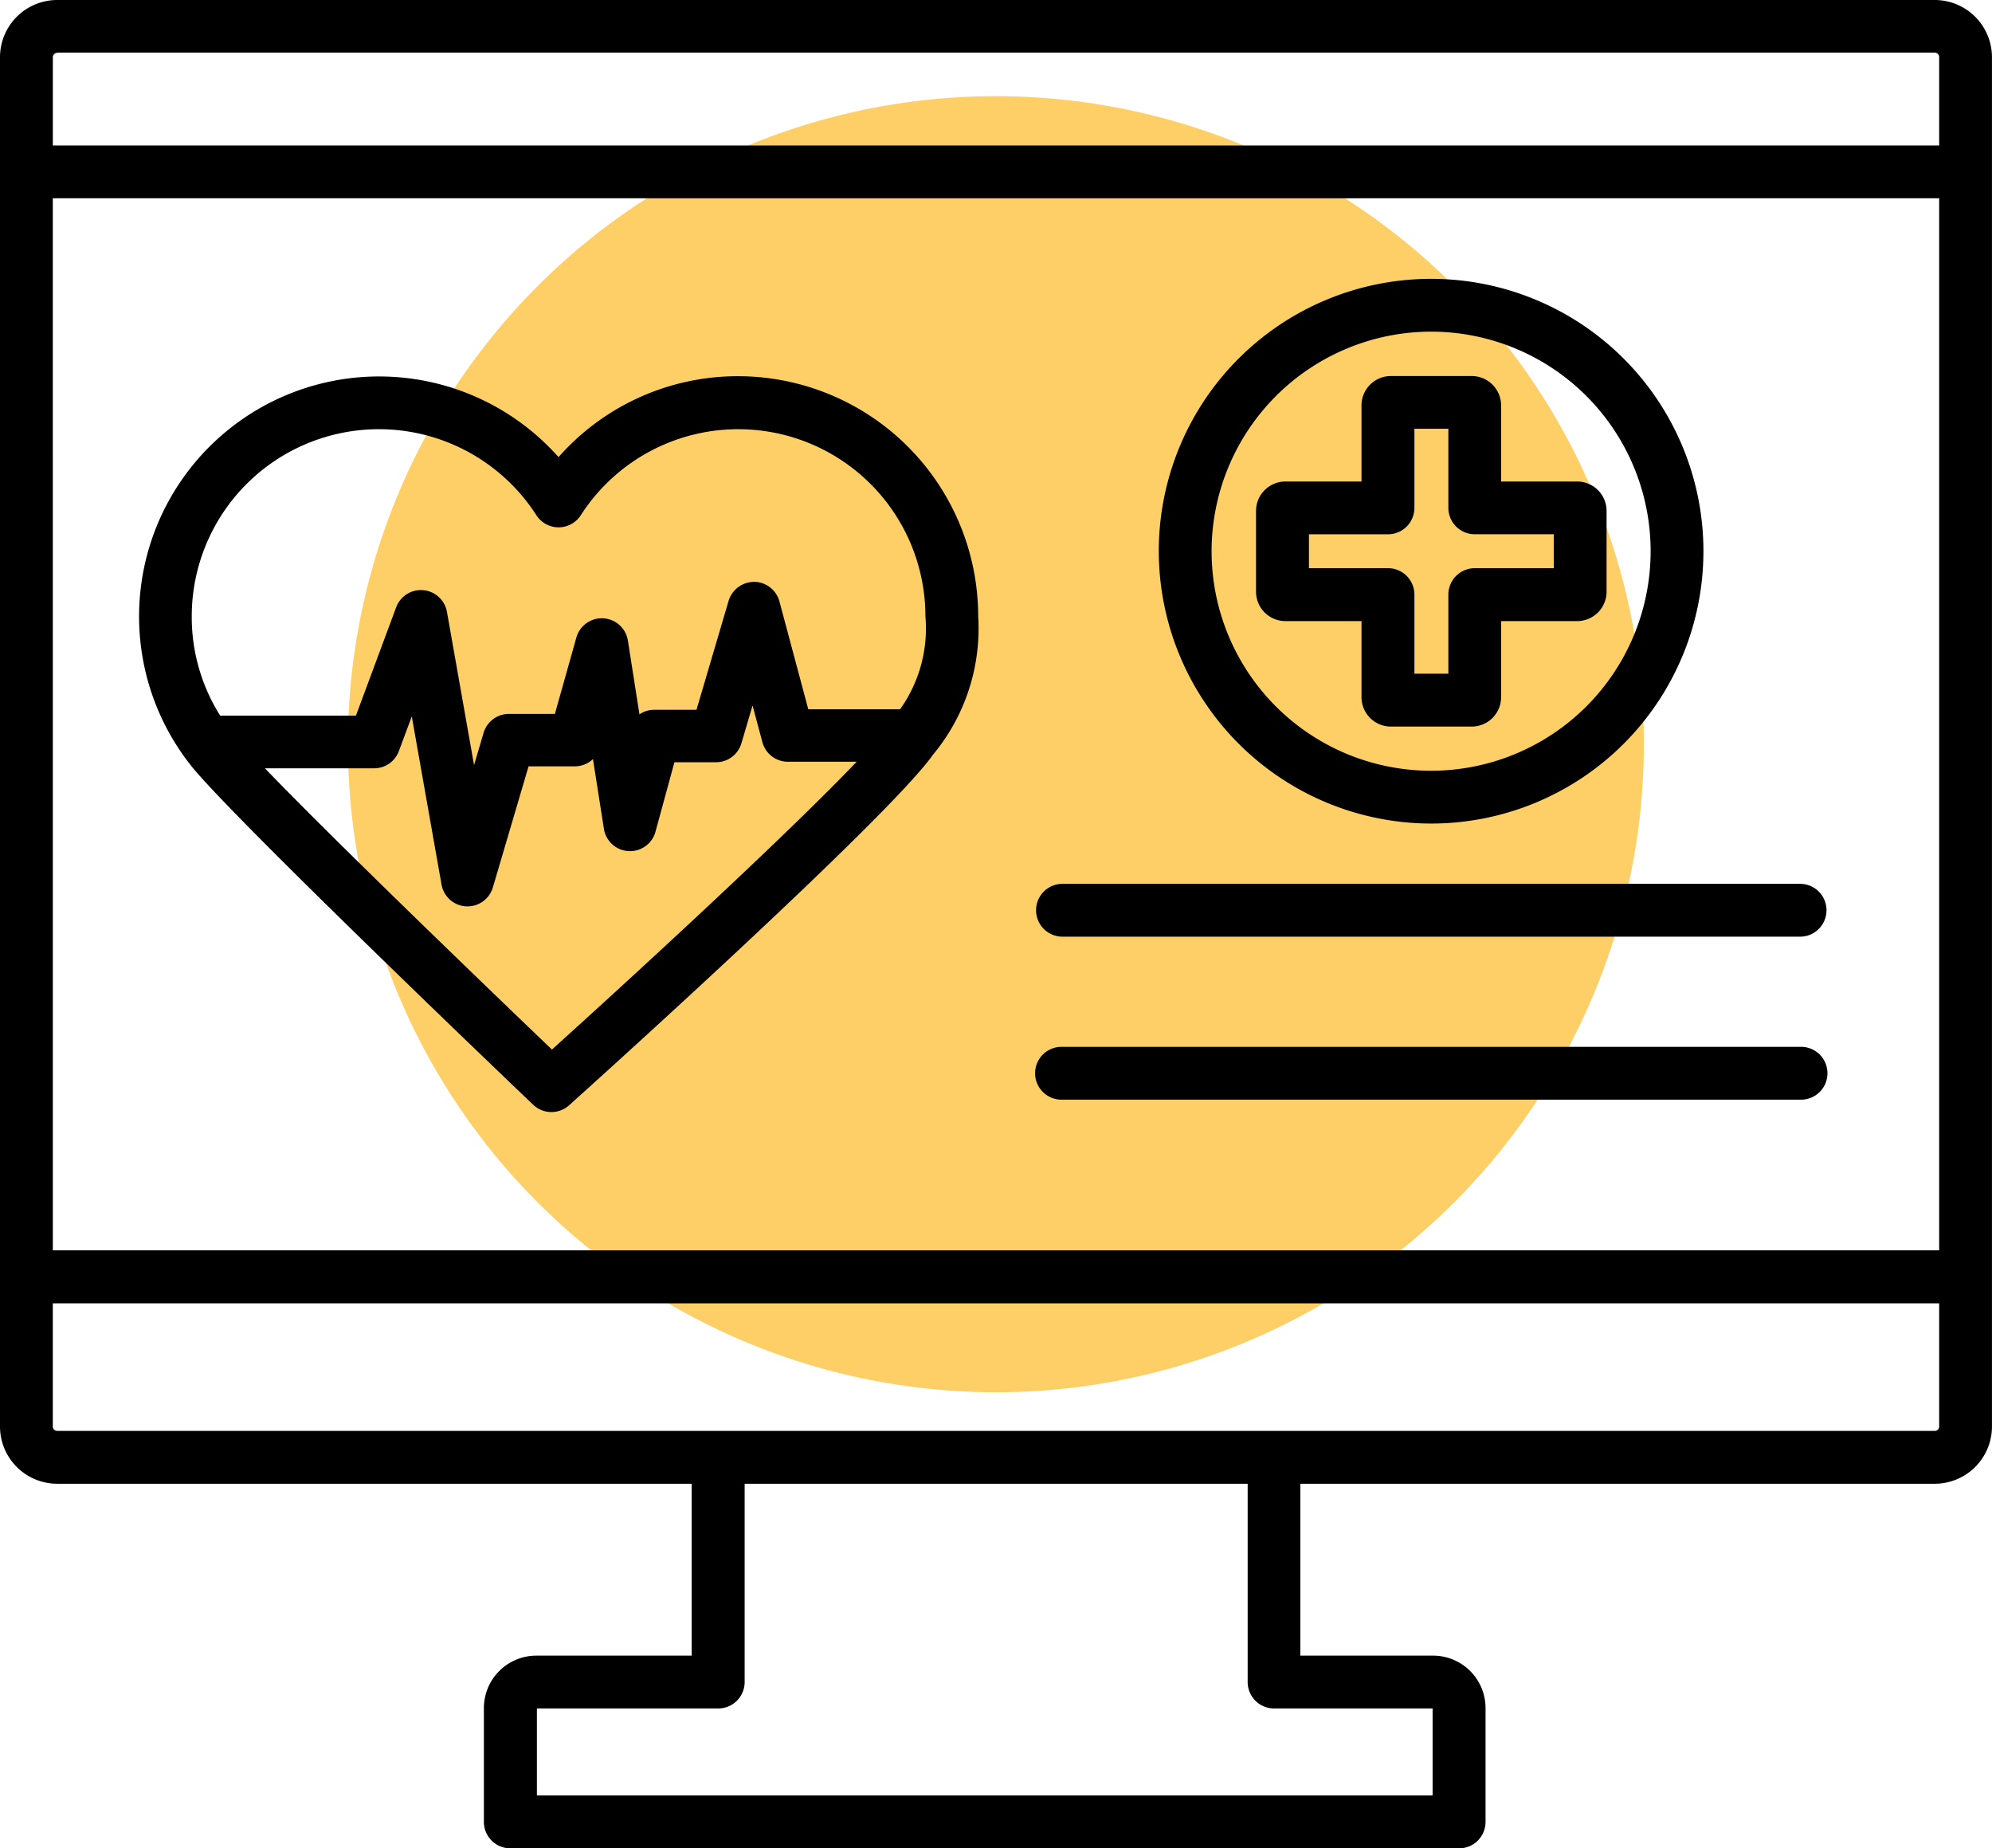 <svg xmlns="http://www.w3.org/2000/svg" width="57.378" height="53.232" viewBox="0 0 57.378 53.232"><defs><style>.a{fill:#ffcf67;}</style></defs><g transform="translate(-214.035 -260.973)"><g transform="translate(224.06 263.74)"><path class="a" d="M547.2,361.3a18.664,18.664,0,1,1-18.664-18.664A18.664,18.664,0,0,1,547.2,361.3Z" transform="translate(-509.875 -342.633)"/></g><path d="M215.682,303.706h18.276v4.951h-4.475a1.511,1.511,0,0,0-1.51,1.51v3.278a.761.761,0,0,0,.761.761h27.33a.761.761,0,0,0,.761-.761v-3.278a1.511,1.511,0,0,0-1.509-1.51H251.49v-4.951h18.275a1.649,1.649,0,0,0,1.647-1.647V262.62a1.649,1.649,0,0,0-1.647-1.647H215.682a1.649,1.649,0,0,0-1.647,1.647v39.438A1.649,1.649,0,0,0,215.682,303.706Zm35.047,6.472H255.3v2.506H229.5v-2.506h5.223a.761.761,0,0,0,.761-.761v-5.711h14.489v5.711A.761.761,0,0,0,250.73,310.178Zm19.036-7.994H215.682a.126.126,0,0,1-.126-.126V298.51h54.335v3.548A.126.126,0,0,1,269.766,302.185Zm-54.209-35.5h54.335v30.3H215.557Zm.126-4.194h54.083a.126.126,0,0,1,.126.126v2.547H215.557V262.62A.126.126,0,0,1,215.682,262.495Z"/><path d="M349.337,580.707a6.883,6.883,0,0,0-5.175,2.33,6.913,6.913,0,0,0-10.559,8.919l.02.025c1.371,1.656,9.465,9.381,9.809,9.709a.761.761,0,0,0,1.033.016c.375-.336,9.19-8.259,10.485-10.1a5.686,5.686,0,0,0,1.3-3.984A6.921,6.921,0,0,0,349.337,580.707ZM343.972,600.1c-1.537-1.473-6.149-5.9-8.267-8.1h3.147a.761.761,0,0,0,.713-.5l.37-.995.857,4.844a.761.761,0,0,0,.707.627h.043a.761.761,0,0,0,.729-.546l1.028-3.487h1.331a.761.761,0,0,0,.524-.209l.315,2.009a.761.761,0,0,0,1.486.082l.545-2h1.2a.761.761,0,0,0,.73-.546l.321-1.088.283,1.056a.761.761,0,0,0,.735.564h1.98C350.711,593.949,346.282,598.015,343.972,600.1ZM354,590.3h-2.644l-.831-3.106a.761.761,0,0,0-.725-.564.771.771,0,0,0-.739.546l-.925,3.138h-1.215a.759.759,0,0,0-.428.132l-.333-2.125a.761.761,0,0,0-1.484-.088l-.619,2.2h-1.324a.761.761,0,0,0-.73.546l-.274.929-.781-4.414a.761.761,0,0,0-1.462-.133l-1.16,3.123h-3.909a5.324,5.324,0,0,1-.82-2.858,5.391,5.391,0,0,1,9.927-2.915.761.761,0,0,0,1.279,0,5.391,5.391,0,0,1,9.927,2.915A4.006,4.006,0,0,1,354,590.3Z" transform="translate(-114.039 -308.899)"/><path d="M1207,513.623a7.844,7.844,0,1,0-7.844-7.845A7.854,7.854,0,0,0,1207,513.623Zm0-14.167a6.323,6.323,0,1,1-6.323,6.323A6.33,6.33,0,0,1,1207,499.456Z" transform="translate(-951.743 -228.931)"/><path d="M1284.714,587.5v2.192a.847.847,0,0,0,.846.846h2.329a.847.847,0,0,0,.846-.846V587.5h2.192a.847.847,0,0,0,.846-.846v-2.328a.847.847,0,0,0-.846-.846h-2.192v-2.192a.847.847,0,0,0-.846-.846h-2.329a.847.847,0,0,0-.846.846v2.192h-2.192a.847.847,0,0,0-.846.846v2.328a.847.847,0,0,0,.846.846ZM1283.2,585h2.277a.761.761,0,0,0,.761-.761V581.96h.978v2.278a.761.761,0,0,0,.761.761h2.277v.977h-2.277a.761.761,0,0,0-.761.761v2.278h-.978v-2.278a.761.761,0,0,0-.761-.761H1283.2Z" transform="translate(-1031.462 -308.639)"/><path d="M1116.722,1012.16h-21.246a.761.761,0,0,0,0,1.522h21.246a.761.761,0,0,0,0-1.522Z" transform="translate(-850.837 -725.732)"/><path d="M1116.722,1150.727h-21.246a.761.761,0,1,0,0,1.521h21.246a.761.761,0,1,0,0-1.521Z" transform="translate(-850.837 -859.604)"/></g></svg>